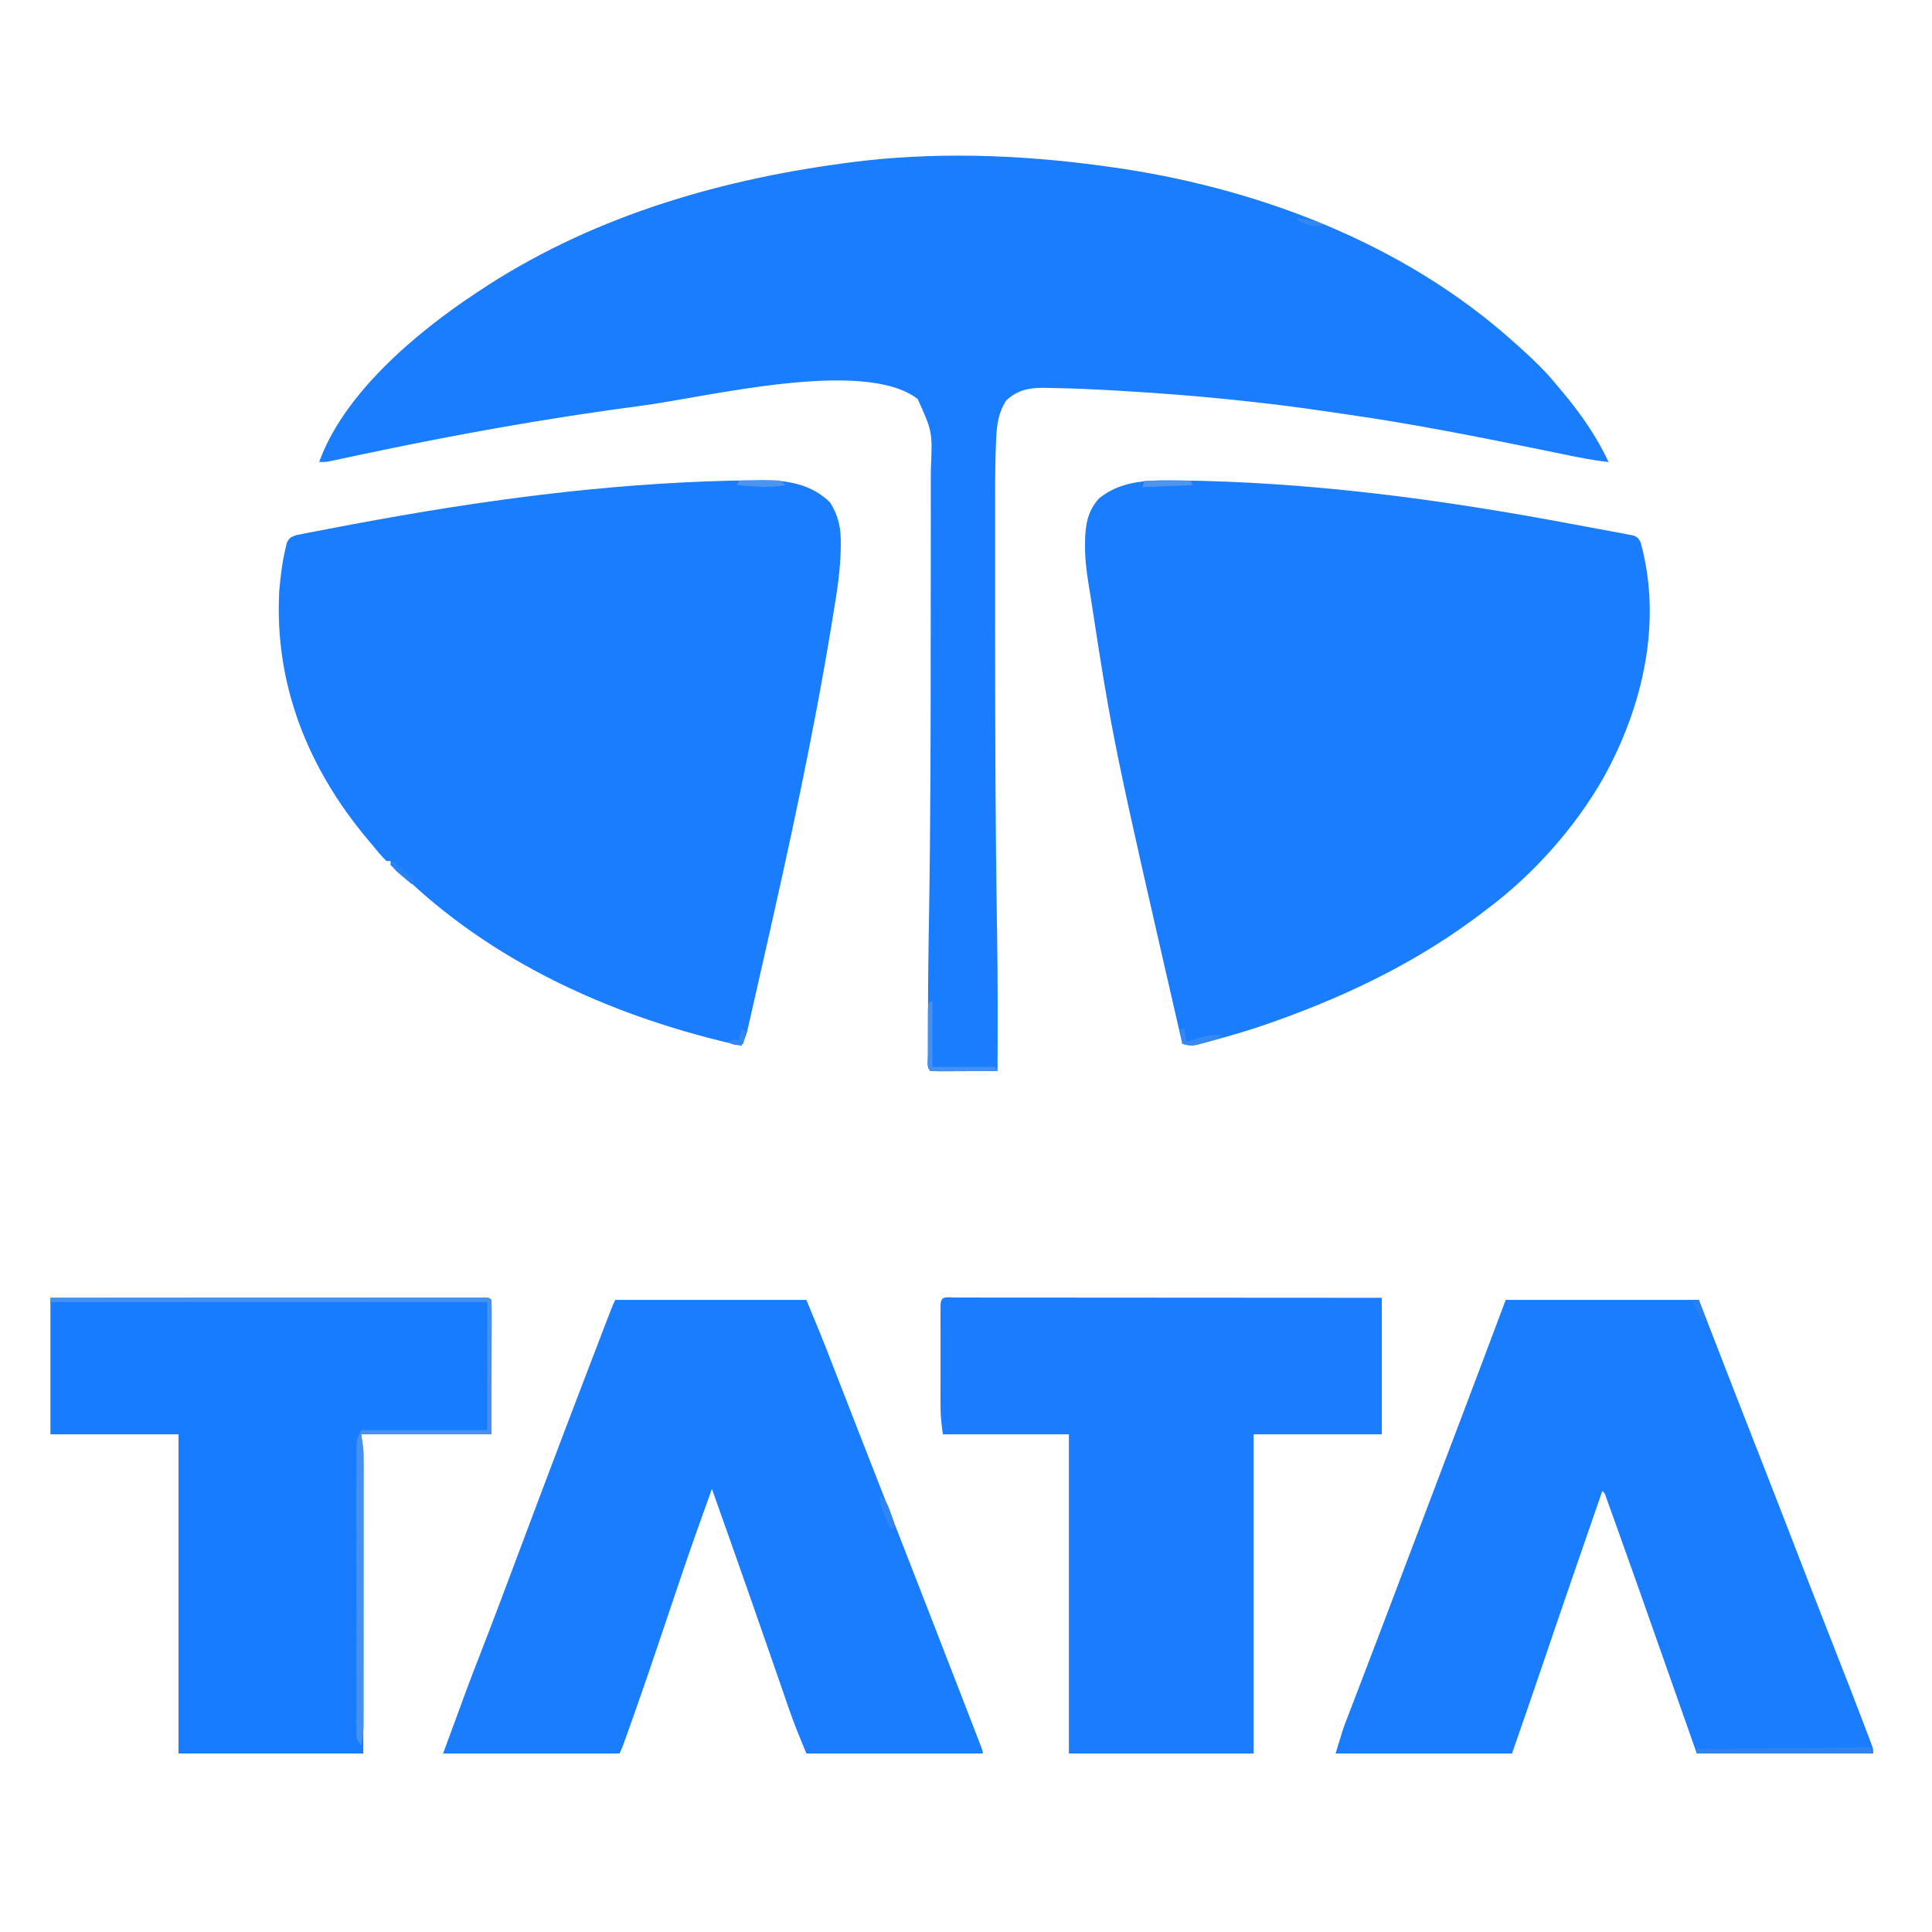 <?xml version="1.0" encoding="UTF-8"?>
<svg version="1.1" xmlns="http://www.w3.org/2000/svg" width="920" height="920">
<path d="M0 0 C0.684 0.092 1.368 0.184 2.073 0.279 C72.102 9.741 143.01 36.328 196 84 C196.865 84.772 196.865 84.772 197.747 85.56 C204.239 91.373 210.483 97.235 216 104 C217.009 105.197 218.018 106.394 219.027 107.59 C227.751 118.02 235.185 128.644 241 141 C233.772 140.273 226.711 138.795 219.604 137.329 C215.691 136.524 211.776 135.73 207.862 134.933 C206.631 134.682 206.631 134.682 205.375 134.426 C175.782 128.396 146.221 122.597 116.313 118.333 C113.993 117.999 111.675 117.655 109.357 117.308 C76.626 112.407 43.85 109.193 10.812 107.25 C9.726 107.185 8.64 107.12 7.52 107.053 C-3.496 106.403 -14.515 105.875 -25.551 105.734 C-26.39 105.714 -27.229 105.693 -28.094 105.672 C-35.045 105.645 -40.685 106.785 -45.875 111.75 C-49.557 117.382 -50.338 123.229 -50.617 129.839 C-50.654 130.644 -50.692 131.448 -50.731 132.277 C-51.269 145.564 -51.145 158.875 -51.134 172.171 C-51.132 175.429 -51.134 178.688 -51.136 181.946 C-51.14 190.639 -51.137 199.331 -51.131 208.023 C-51.126 214.34 -51.124 220.656 -51.122 226.973 C-51.112 271.276 -50.981 315.57 -50.289 359.868 C-50.278 360.579 -50.267 361.289 -50.256 362.022 C-50.234 363.411 -50.212 364.801 -50.19 366.19 C-49.849 387.792 -49.899 409.396 -50 431 C-54.539 431.025 -59.078 431.043 -63.617 431.055 C-65.162 431.06 -66.707 431.067 -68.253 431.075 C-70.469 431.088 -72.686 431.093 -74.902 431.098 C-75.945 431.105 -75.945 431.105 -77.008 431.113 C-78.672 431.113 -80.337 431.062 -82 431 C-83.763 429.237 -83.129 426.897 -83.139 424.547 C-83.137 423.757 -83.135 422.966 -83.133 422.152 C-83.133 421.343 -83.133 420.533 -83.133 419.699 C-83.123 402.409 -83.06 385.121 -82.776 367.833 C-82.743 365.858 -82.743 365.858 -82.71 363.843 C-82.699 363.17 -82.688 362.498 -82.677 361.805 C-82.666 361.122 -82.654 360.44 -82.643 359.737 C-82.631 359.046 -82.62 358.355 -82.608 357.643 C-81.893 313.742 -81.812 269.842 -81.815 225.935 C-81.815 217.704 -81.803 209.473 -81.789 201.242 C-81.776 193.158 -81.771 185.074 -81.771 176.99 C-81.771 172.225 -81.769 167.459 -81.758 162.694 C-81.748 158.267 -81.748 153.839 -81.755 149.412 C-81.757 147.803 -81.754 146.194 -81.748 144.586 C-80.964 126.594 -80.964 126.594 -88 111 C-113.655 91.224 -188.781 110.238 -219.899 114.259 C-264.791 120.148 -309.156 128.143 -353.437 137.546 C-354.525 137.777 -355.613 138.007 -356.734 138.244 C-358.775 138.678 -360.816 139.114 -362.856 139.553 C-363.757 139.744 -364.659 139.936 -365.588 140.133 C-366.372 140.301 -367.156 140.47 -367.964 140.643 C-370 141 -370 141 -373 141 C-361.388 108.523 -326.926 79.492 -299 61 C-298.392 60.592 -297.784 60.185 -297.158 59.765 C-245.546 25.349 -185.963 7.331 -125 -1 C-123.714 -1.179 -122.427 -1.359 -121.102 -1.543 C-81.17 -6.857 -39.829 -5.459 0 0 Z " fill="#1A7DFE" transform="translate(525,79)"/>
<path d="M0 0 C1.797 0.01 1.797 0.01 3.631 0.021 C66.795 0.705 129.429 9.096 191.417 20.79 C193.81 21.238 196.205 21.674 198.601 22.106 C202.76 22.857 206.911 23.643 211.062 24.438 C212.257 24.651 213.451 24.864 214.681 25.084 C215.749 25.297 216.817 25.511 217.918 25.73 C218.836 25.905 219.754 26.079 220.7 26.259 C222.875 27.25 222.875 27.25 224.132 29.555 C234.613 67.547 225.128 107.821 206.5 141.5 C192.795 165.539 173.018 187.707 150.875 204.25 C150.346 204.656 149.817 205.061 149.271 205.479 C119.415 228.361 86.166 244.626 50.875 257.25 C50.068 257.54 49.261 257.83 48.43 258.129 C39.235 261.404 29.926 264.157 20.5 266.688 C19.506 266.959 18.512 267.231 17.488 267.51 C16.556 267.753 15.624 267.996 14.664 268.246 C13.836 268.465 13.008 268.683 12.155 268.908 C9.707 269.275 8.228 268.91 5.875 268.25 C-27.121 124.551 -27.121 124.551 -37.768 55.535 C-38.091 53.466 -38.43 51.4 -38.77 49.334 C-39.772 43.191 -40.486 37.229 -40.438 31 C-40.433 30.232 -40.428 29.464 -40.423 28.673 C-40.266 21.093 -39.115 14.368 -33.758 8.594 C-24.077 0.627 -12.006 -0.102 0 0 Z " fill="#197DFE" transform="translate(557.125,228.75)"/>
<path d="M0 0 C1.077 -0.018 2.154 -0.035 3.264 -0.054 C15.288 -0.042 26.943 1.881 35.688 10.625 C39.778 17.139 40.878 22.981 40.746 30.516 C40.737 31.383 40.728 32.25 40.719 33.144 C40.505 42.917 39.049 52.438 37.438 62.062 C37.12 64.019 36.804 65.976 36.487 67.933 C27.811 121.06 16.331 173.619 4.427 226.099 C3.814 228.806 3.202 231.513 2.59 234.22 C1.623 238.501 0.649 242.781 -0.329 247.06 C-0.693 248.653 -1.055 250.247 -1.415 251.842 C-1.912 254.04 -2.415 256.236 -2.92 258.432 C-3.202 259.669 -3.484 260.907 -3.775 262.182 C-4.491 264.818 -5.282 266.952 -6.625 269.312 C-64.562 256.404 -121.008 231.786 -164.766 190.926 C-166.805 189.062 -168.834 187.327 -170.984 185.605 C-171.856 184.849 -172.727 184.092 -173.625 183.312 C-173.625 182.653 -173.625 181.993 -173.625 181.312 C-174.285 181.312 -174.945 181.312 -175.625 181.312 C-178.172 178.85 -180.359 176.033 -182.625 173.312 C-183.321 172.491 -184.017 171.67 -184.734 170.824 C-213.084 136.896 -229.138 96.959 -226.625 52.312 C-226.003 45.64 -225.231 38.829 -223.625 32.312 C-223.423 31.444 -223.222 30.576 -223.014 29.681 C-221.625 27.312 -221.625 27.312 -218.564 26.137 C-217.231 25.854 -215.892 25.595 -214.551 25.355 C-213.816 25.207 -213.082 25.058 -212.325 24.905 C-209.867 24.414 -207.403 23.956 -204.938 23.5 C-203.191 23.162 -201.445 22.822 -199.7 22.481 C-194.015 21.384 -188.322 20.343 -182.625 19.312 C-181.66 19.137 -180.694 18.962 -179.7 18.781 C-120.307 8.028 -60.435 0.574 0 0 Z " fill="#197DFE" transform="translate(359.625,228.688)"/>
<path d="M0 0 C30.03 0 60.06 0 91 0 C99.038 19.522 99.038 19.522 101.621 26.188 C102.073 27.348 102.073 27.348 102.535 28.533 C103.504 31.021 104.471 33.511 105.438 36 C106.135 37.791 106.832 39.582 107.529 41.373 C108.972 45.078 110.414 48.783 111.855 52.488 C114.9 60.314 117.954 68.137 121.008 75.959 C122.342 79.376 123.675 82.793 125.008 86.209 C127.645 92.967 130.283 99.725 132.923 106.482 C143.322 133.099 153.673 159.734 163.987 186.383 C164.928 188.815 165.87 191.245 166.811 193.676 C168.272 197.45 169.73 201.225 171.188 205 C171.591 206.043 171.995 207.087 172.412 208.162 C172.941 209.536 172.941 209.536 173.48 210.938 C173.778 211.71 174.076 212.482 174.384 213.277 C175 215 175 215 175 216 C147.28 216 119.56 216 91 216 C88.059 208.941 85.195 202.034 82.723 194.828 C82.435 193.999 82.147 193.171 81.851 192.317 C80.918 189.629 79.99 186.94 79.062 184.25 C78.402 182.346 77.742 180.442 77.081 178.538 C75.721 174.621 74.363 170.703 73.006 166.785 C69.939 157.934 66.845 149.092 63.75 140.25 C63.464 139.432 63.177 138.613 62.882 137.77 C57.304 121.829 51.663 105.911 46 90 C40.727 104.575 35.551 119.177 30.598 133.863 C30.372 134.533 30.146 135.204 29.913 135.894 C28.292 140.699 26.677 145.506 25.062 150.312 C19.44 167.053 13.776 183.774 7.871 200.418 C7.631 201.096 7.391 201.774 7.143 202.472 C3.185 213.63 3.185 213.63 2 216 C-25.72 216 -53.44 216 -82 216 C-69.608 182.203 -69.608 182.203 -64.962 170.276 C-58.42 153.465 -52.07 136.583 -45.75 119.688 C-33.108 85.901 -20.312 52.175 -7.375 18.5 C-7.052 17.659 -6.73 16.819 -6.397 15.952 C-5.503 13.624 -4.607 11.296 -3.711 8.969 C-3.317 7.943 -3.317 7.943 -2.915 6.897 C-1.116 2.231 -1.116 2.231 0 0 Z " fill="#197DFE" transform="translate(293,619)"/>
<path d="M0 0 C30.36 0 60.72 0 92 0 C94.764 7.136 97.528 14.273 100.375 21.625 C106.927 38.533 113.507 55.43 120.125 72.312 C126.312 88.096 132.45 103.897 138.547 119.716 C143.726 133.152 148.954 146.568 154.212 159.974 C164.855 187.107 164.855 187.107 169.907 200.365 C170.604 202.196 171.305 204.025 172.005 205.855 C172.408 206.919 172.811 207.982 173.227 209.078 C173.573 209.99 173.919 210.902 174.276 211.841 C175 214 175 214 175 216 C147.28 216 119.56 216 91 216 C84.605 197.881 78.21 179.762 71.847 161.632 C65.411 143.297 58.956 124.97 52.375 106.688 C51.964 105.541 51.964 105.541 51.544 104.372 C50.791 102.272 50.033 100.173 49.273 98.074 C48.855 96.915 48.437 95.756 48.005 94.561 C47.238 92.105 47.238 92.105 46 91 C35.801 120.446 25.629 149.9 15.63 179.415 C11.479 191.632 7.24 203.811 3 216 C-24.72 216 -52.44 216 -81 216 C-77.626 204.752 -77.626 204.752 -75.863 200.156 C-75.46 199.098 -75.056 198.04 -74.64 196.949 C-73.983 195.242 -73.983 195.242 -73.312 193.5 C-72.833 192.246 -72.354 190.992 -71.875 189.738 C-70.824 186.984 -69.77 184.23 -68.714 181.477 C-65.927 174.203 -63.156 166.923 -60.383 159.645 C-59.705 157.867 -59.028 156.09 -58.351 154.312 C-52.82 139.803 -47.32 125.281 -41.838 110.752 C-37.388 98.96 -32.93 87.171 -28.457 75.387 C-28.218 74.758 -27.98 74.129 -27.734 73.482 C-25.162 66.703 -22.588 59.926 -20.013 53.148 C-13.294 35.45 -6.647 17.726 0 0 Z " fill="#197DFE" transform="translate(717,619)"/>
<path d="M0 0 C0.81 0.003 1.621 0.006 2.455 0.009 C3.31 0.008 4.164 0.007 5.044 0.006 C7.929 0.005 10.815 0.01 13.7 0.016 C15.759 0.016 17.818 0.016 19.878 0.015 C25.487 0.015 31.096 0.021 36.705 0.028 C42.56 0.034 48.415 0.035 54.27 0.036 C65.366 0.039 76.462 0.047 87.558 0.057 C100.186 0.068 112.815 0.074 125.443 0.079 C151.429 0.089 177.415 0.108 203.401 0.129 C203.401 21.579 203.401 43.029 203.401 65.129 C183.271 65.129 163.141 65.129 142.401 65.129 C142.401 115.289 142.401 165.449 142.401 217.129 C113.361 217.129 84.321 217.129 54.401 217.129 C54.401 166.969 54.401 116.809 54.401 65.129 C34.601 65.129 14.801 65.129 -5.599 65.129 C-6.256 60.529 -6.725 56.664 -6.729 52.118 C-6.732 50.98 -6.735 49.843 -6.738 48.671 C-6.736 47.464 -6.734 46.256 -6.732 45.012 C-6.733 43.759 -6.734 42.506 -6.735 41.215 C-6.736 37.905 -6.732 34.594 -6.726 31.284 C-6.724 28.57 -6.728 25.857 -6.733 23.144 C-6.738 19.913 -6.735 16.681 -6.732 13.449 C-6.734 12.23 -6.736 11.01 -6.738 9.753 C-6.735 8.635 -6.732 7.516 -6.729 6.364 C-6.727 4.88 -6.727 4.88 -6.726 3.366 C-6.475 -1.058 -3.8 0.01 0 0 Z " fill="#1B7DFE" transform="translate(454.599,617.871)"/>
<path d="M0 0 C27.233 -0.023 54.466 -0.041 81.699 -0.052 C94.343 -0.057 106.986 -0.064 119.63 -0.075 C130.646 -0.085 141.662 -0.092 152.678 -0.094 C158.515 -0.095 164.352 -0.098 170.188 -0.106 C175.675 -0.112 181.162 -0.115 186.649 -0.113 C188.669 -0.113 190.689 -0.115 192.709 -0.119 C195.455 -0.124 198.2 -0.123 200.945 -0.12 C201.756 -0.123 202.566 -0.126 203.401 -0.129 C208.886 -0.114 208.886 -0.114 210 1 C210.094 2.994 210.117 4.992 210.114 6.989 C210.113 8.27 210.113 9.551 210.113 10.871 C210.108 12.28 210.103 13.689 210.098 15.098 C210.096 16.531 210.094 17.965 210.093 19.398 C210.09 23.178 210.08 26.957 210.069 30.737 C210.057 35.268 210.052 39.799 210.046 44.33 C210.037 51.22 210.017 58.11 210 65 C189.54 65 169.08 65 148 65 C148.33 67.31 148.66 69.62 149 72 C149.083 74.114 149.122 76.231 149.12 78.347 C149.122 80.191 149.122 80.191 149.124 82.073 C149.121 83.417 149.117 84.761 149.114 86.105 C149.113 87.535 149.113 88.964 149.114 90.394 C149.114 94.259 149.108 98.124 149.101 101.989 C149.095 106.035 149.095 110.08 149.093 114.125 C149.09 121.778 149.082 129.431 149.072 137.085 C149.059 147.431 149.053 157.778 149.048 168.125 C149.038 184.416 149.018 200.708 149 217 C119.96 217 90.92 217 61 217 C61 166.84 61 116.68 61 65 C40.87 65 20.74 65 0 65 C0 43.55 0 22.1 0 0 Z " fill="#187CFE" transform="translate(24,618)"/>
<path d="M0 0 C27.233 -0.023 54.466 -0.041 81.699 -0.052 C94.343 -0.057 106.986 -0.064 119.63 -0.075 C130.646 -0.085 141.662 -0.092 152.678 -0.094 C158.515 -0.095 164.352 -0.098 170.188 -0.106 C175.675 -0.112 181.162 -0.115 186.649 -0.113 C188.669 -0.113 190.689 -0.115 192.709 -0.119 C195.455 -0.124 198.2 -0.123 200.945 -0.12 C201.756 -0.123 202.566 -0.126 203.401 -0.129 C208.886 -0.114 208.886 -0.114 210 1 C210.094 2.994 210.117 4.992 210.114 6.989 C210.113 8.27 210.113 9.551 210.113 10.871 C210.108 12.28 210.103 13.689 210.098 15.098 C210.096 16.531 210.094 17.965 210.093 19.398 C210.09 23.178 210.08 26.957 210.069 30.737 C210.057 35.268 210.052 39.799 210.046 44.33 C210.037 51.22 210.017 58.11 210 65 C189.54 65 169.08 65 148 65 C148.33 67.31 148.66 69.62 149 72 C149.084 73.974 149.126 75.951 149.127 77.927 C149.13 79.063 149.133 80.2 149.136 81.372 C149.132 83.213 149.132 83.213 149.129 85.092 C149.132 87.054 149.132 87.054 149.135 89.056 C149.139 92.628 149.138 96.2 149.134 99.773 C149.132 103.519 149.134 107.265 149.136 111.011 C149.138 117.3 149.135 123.588 149.13 129.877 C149.125 137.139 149.127 144.401 149.132 151.664 C149.137 157.909 149.137 164.155 149.135 170.401 C149.133 174.127 149.133 177.852 149.136 181.578 C149.14 185.731 149.135 189.884 149.129 194.037 C149.131 195.267 149.133 196.497 149.136 197.764 C149.133 198.898 149.13 200.032 149.127 201.2 C149.126 202.672 149.126 202.672 149.126 204.173 C148.992 207.181 148.552 210.042 148 213 C145.329 210.329 145.749 209.052 145.746 205.32 C145.738 203.507 145.738 203.507 145.729 201.657 C145.733 200.311 145.737 198.964 145.741 197.618 C145.739 196.205 145.735 194.793 145.731 193.38 C145.721 189.537 145.725 185.694 145.731 181.851 C145.736 177.833 145.732 173.815 145.729 169.797 C145.725 163.047 145.73 156.296 145.739 149.545 C145.75 141.739 145.747 133.934 145.736 126.128 C145.727 119.43 145.725 112.733 145.73 106.036 C145.734 102.034 145.734 98.032 145.727 94.03 C145.722 90.266 145.726 86.502 145.737 82.738 C145.74 81.356 145.739 79.974 145.735 78.592 C145.729 76.706 145.737 74.82 145.746 72.934 C145.747 71.351 145.747 71.351 145.748 69.736 C146 67 146 67 148 63 C167.8 63 187.6 63 208 63 C208 42.87 208 22.74 208 2 C139.36 2 70.72 2 0 2 C0 1.34 0 0.68 0 0 Z " fill="#4591F0" transform="translate(24,618)"/>
<path d="M0 0 C0.33 0.66 0.66 1.32 1 2 C28.06 1.67 55.12 1.34 83 1 C83.495 2.485 83.495 2.485 84 4 C56.28 4 28.56 4 0 4 C0 2.68 0 1.36 0 0 Z " fill="#3084EE" transform="translate(808,831)"/>
<path d="M0 0 C0.33 0 0.66 0 1 0 C1 10.23 1 20.46 1 31 C10.9 31 20.8 31 31 31 C31.495 31.99 31.495 31.99 32 33 C27.461 33.025 22.922 33.043 18.383 33.055 C16.838 33.06 15.293 33.067 13.747 33.075 C11.531 33.088 9.314 33.093 7.098 33.098 C6.055 33.105 6.055 33.105 4.992 33.113 C3.328 33.113 1.663 33.062 0 33 C-1.908 31.092 -1.131 27.685 -1.133 25.156 C-1.134 24.472 -1.135 23.788 -1.136 23.083 C-1.136 21.633 -1.135 20.184 -1.13 18.735 C-1.125 16.509 -1.13 14.284 -1.137 12.059 C-1.136 10.654 -1.135 9.249 -1.133 7.844 C-1.132 6.557 -1.131 5.269 -1.129 3.943 C-1 1 -1 1 0 0 Z " fill="#448FEF" transform="translate(443,477)"/>
<path d="M0 0 C7.26 0 14.52 0 22 0 C22.33 0.66 22.66 1.32 23 2 C15.08 2.33 7.16 2.66 -1 3 C-0.67 2.01 -0.34 1.02 0 0 Z " fill="#4D95F0" transform="translate(545,229)"/>
<path d="M0 0 C3.292 -0.058 6.583 -0.094 9.875 -0.125 C10.812 -0.142 11.749 -0.159 12.715 -0.176 C13.611 -0.182 14.507 -0.189 15.43 -0.195 C16.257 -0.206 17.085 -0.216 17.937 -0.227 C20 0 20 0 22 2 C16.703 2.94 11.913 2.988 6.562 2.562 C5.831 2.51 5.099 2.458 4.346 2.404 C2.563 2.276 0.782 2.139 -1 2 C-0.67 1.34 -0.34 0.68 0 0 Z " fill="#4B94F0" transform="translate(352,229)"/>
<path d="M0 0 C0.66 0 1.32 0 2 0 C2.33 1.98 2.66 3.96 3 6 C3.724 5.783 4.449 5.567 5.195 5.344 C14.798 2.578 14.798 2.578 20 3 C16.914 5.057 14.63 5.783 11.062 6.688 C10.022 6.959 8.982 7.231 7.91 7.512 C5.129 7.978 3.615 7.939 1 7 C0.67 4.69 0.34 2.38 0 0 Z " fill="#3789F1" transform="translate(562,490)"/>
<path d="M0 0 C2.933 2.479 3.939 4.969 5.188 8.562 C5.532 9.533 5.876 10.504 6.23 11.504 C7 14 7 14 7 16 C6.34 16 5.68 16 5 16 C4.158 14.087 3.327 12.17 2.5 10.25 C2.036 9.183 1.572 8.115 1.094 7.016 C0 4 0 4 0 0 Z " fill="#3085F2" transform="translate(419,712)"/>
<path d="M0 0 C0.66 0.33 1.32 0.66 2 1 C1.67 2.98 1.34 4.96 1 7 C-2.623 8.208 -3.641 7.543 -7 6 C-4.924 5.447 -3.156 5 -1 5 C-0.67 3.35 -0.34 1.7 0 0 Z " fill="#3487F1" transform="translate(353,490)"/>
<path d="M0 0 C1.106 0.936 2.209 1.874 3.312 2.812 C3.927 3.335 4.542 3.857 5.176 4.395 C6.854 5.872 8.439 7.4 10 9 C9.67 9.66 9.34 10.32 9 11 C7.491 9.74 5.993 8.466 4.5 7.188 C3.665 6.48 2.829 5.772 1.969 5.043 C0 3 0 3 0 0 Z " fill="#2882F4" transform="translate(187,410)"/>
<path d="M0 0 C0.99 0 1.98 0 3 0 C3.99 3.3 4.98 6.6 6 10 C1.946 7.297 1.497 4.49 0 0 Z " fill="#2881F3" transform="translate(806,619)"/>
<path d="M0 0 C4.318 0.508 8.033 1.197 12 3 C8.696 4.124 6.949 3.896 3.75 2.562 C3.044 2.275 2.337 1.988 1.609 1.691 C1.078 1.463 0.547 1.235 0 1 C0 0.67 0 0.34 0 0 Z " fill="#3588F1" transform="translate(618,104)"/>
</svg>
